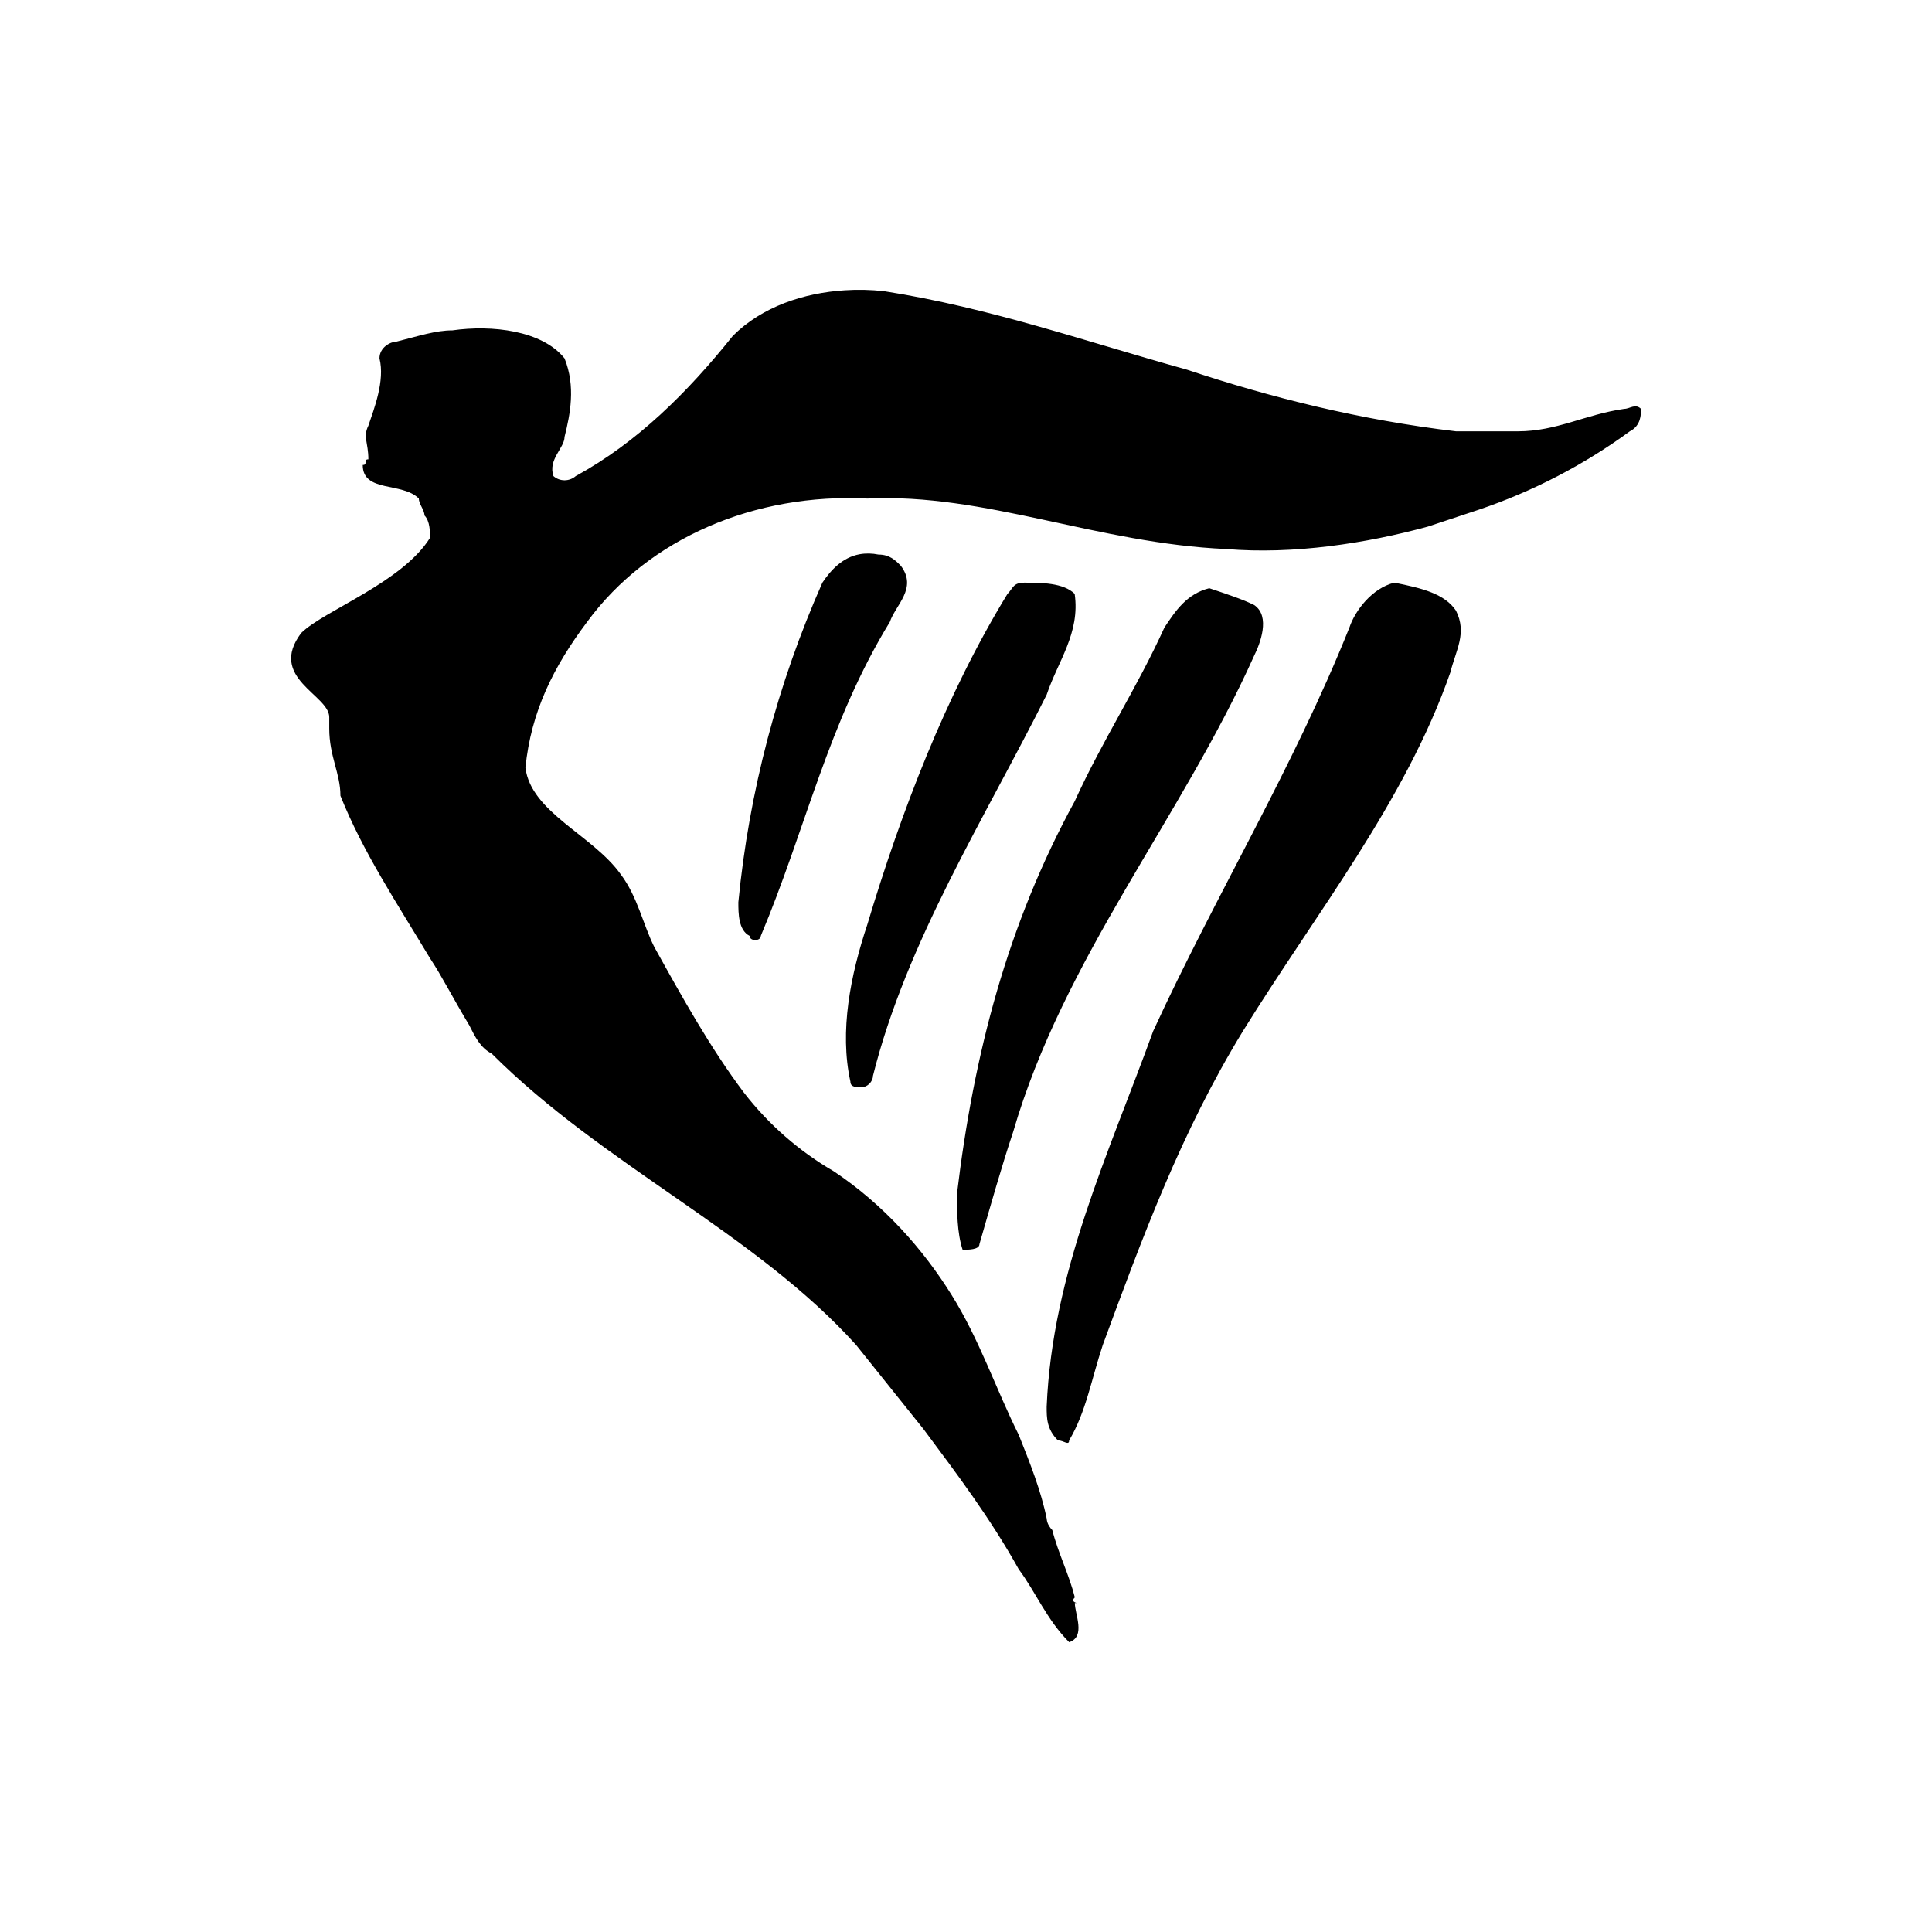<!--character:506-->
  <svg width="24" height="24" viewBox="0 0 24 24" >
<path d="M10.493 3.606C9.99 3.638 9.468 3.807 9.103 4.173C8.545 4.87 7.918 5.496 7.152 5.914C7.113 5.948 7.064 5.966 7.013 5.966C6.962 5.966 6.913 5.948 6.875 5.914C6.805 5.705 7.013 5.566 7.013 5.427C7.083 5.148 7.153 4.8 7.013 4.452C6.735 4.104 6.108 4.034 5.62 4.104C5.412 4.104 5.203 4.174 4.924 4.244C4.854 4.244 4.714 4.313 4.714 4.452C4.784 4.73 4.646 5.08 4.576 5.288C4.506 5.428 4.576 5.497 4.576 5.706C4.506 5.706 4.576 5.776 4.506 5.776C4.506 6.123 4.994 5.984 5.203 6.193C5.203 6.263 5.273 6.333 5.273 6.403C5.342 6.472 5.342 6.611 5.342 6.681C4.994 7.239 4.02 7.586 3.741 7.864C3.323 8.422 4.09 8.631 4.09 8.909V9.048C4.09 9.396 4.229 9.606 4.229 9.885C4.507 10.581 4.924 11.208 5.342 11.904C5.482 12.113 5.622 12.391 5.831 12.739C5.901 12.879 5.969 13.018 6.108 13.088C7.501 14.481 9.381 15.316 10.635 16.708L11.472 17.753C11.889 18.311 12.307 18.868 12.655 19.494C12.864 19.773 13.003 20.121 13.282 20.4C13.491 20.33 13.352 20.052 13.352 19.913C13.421 19.913 13.282 19.912 13.352 19.843C13.282 19.564 13.142 19.286 13.072 19.007C13.002 18.937 13.003 18.868 13.003 18.868C12.933 18.52 12.794 18.172 12.655 17.824C12.376 17.267 12.168 16.64 11.819 16.083C11.472 15.526 10.984 14.968 10.357 14.55C9.926 14.3 9.547 13.968 9.242 13.574C8.824 13.018 8.476 12.391 8.128 11.764C7.988 11.486 7.92 11.138 7.71 10.86C7.362 10.373 6.597 10.093 6.527 9.537C6.597 8.84 6.875 8.283 7.293 7.726C8.059 6.681 9.382 6.123 10.775 6.193C12.238 6.123 13.631 6.751 15.233 6.82C16.068 6.89 16.973 6.75 17.739 6.541L18.366 6.333C19.039 6.106 19.673 5.777 20.246 5.358C20.385 5.288 20.385 5.148 20.385 5.079C20.315 5.009 20.246 5.079 20.177 5.079C19.689 5.149 19.34 5.358 18.854 5.358H18.087C16.904 5.218 15.788 4.94 14.744 4.592C13.49 4.244 12.306 3.825 10.982 3.617C10.819 3.599 10.656 3.595 10.493 3.606ZM10.678 6.885C10.466 6.924 10.321 7.081 10.216 7.238C9.658 8.497 9.305 9.837 9.172 11.208C9.172 11.348 9.173 11.556 9.312 11.626C9.312 11.695 9.451 11.695 9.451 11.626C10.008 10.303 10.287 8.979 11.054 7.726C11.123 7.516 11.401 7.308 11.191 7.029C11.122 6.959 11.052 6.889 10.913 6.889C10.835 6.873 10.756 6.871 10.678 6.885ZM12.723 7.238C12.584 7.238 12.585 7.308 12.515 7.378C11.749 8.631 11.192 10.092 10.774 11.486C10.565 12.112 10.426 12.809 10.564 13.436C10.564 13.506 10.635 13.506 10.704 13.506C10.774 13.506 10.844 13.436 10.844 13.366C11.261 11.695 12.236 10.162 13.002 8.63C13.142 8.212 13.42 7.865 13.35 7.377C13.211 7.239 12.932 7.238 12.723 7.238ZM17.321 7.238C17.042 7.308 16.833 7.586 16.763 7.795C16.067 9.536 15.092 11.138 14.325 12.809C13.769 14.341 13.072 15.805 13.002 17.475C13.002 17.615 13.002 17.754 13.142 17.893C13.212 17.893 13.281 17.963 13.281 17.893C13.49 17.545 13.56 17.126 13.699 16.708C14.186 15.385 14.673 14.062 15.44 12.809C16.345 11.346 17.46 9.953 18.017 8.352C18.087 8.073 18.226 7.864 18.087 7.586C17.947 7.377 17.669 7.307 17.321 7.238ZM15.022 7.307C14.743 7.377 14.604 7.586 14.465 7.795C14.116 8.562 13.699 9.188 13.35 9.954C12.514 11.486 12.097 13.088 11.888 14.829C11.888 15.038 11.888 15.316 11.958 15.525C12.027 15.525 12.167 15.525 12.167 15.455C12.307 14.968 12.445 14.481 12.585 14.063C13.212 11.904 14.675 10.163 15.58 8.144C15.65 8.004 15.788 7.656 15.58 7.516C15.441 7.446 15.231 7.377 15.022 7.307Z" />
</svg>